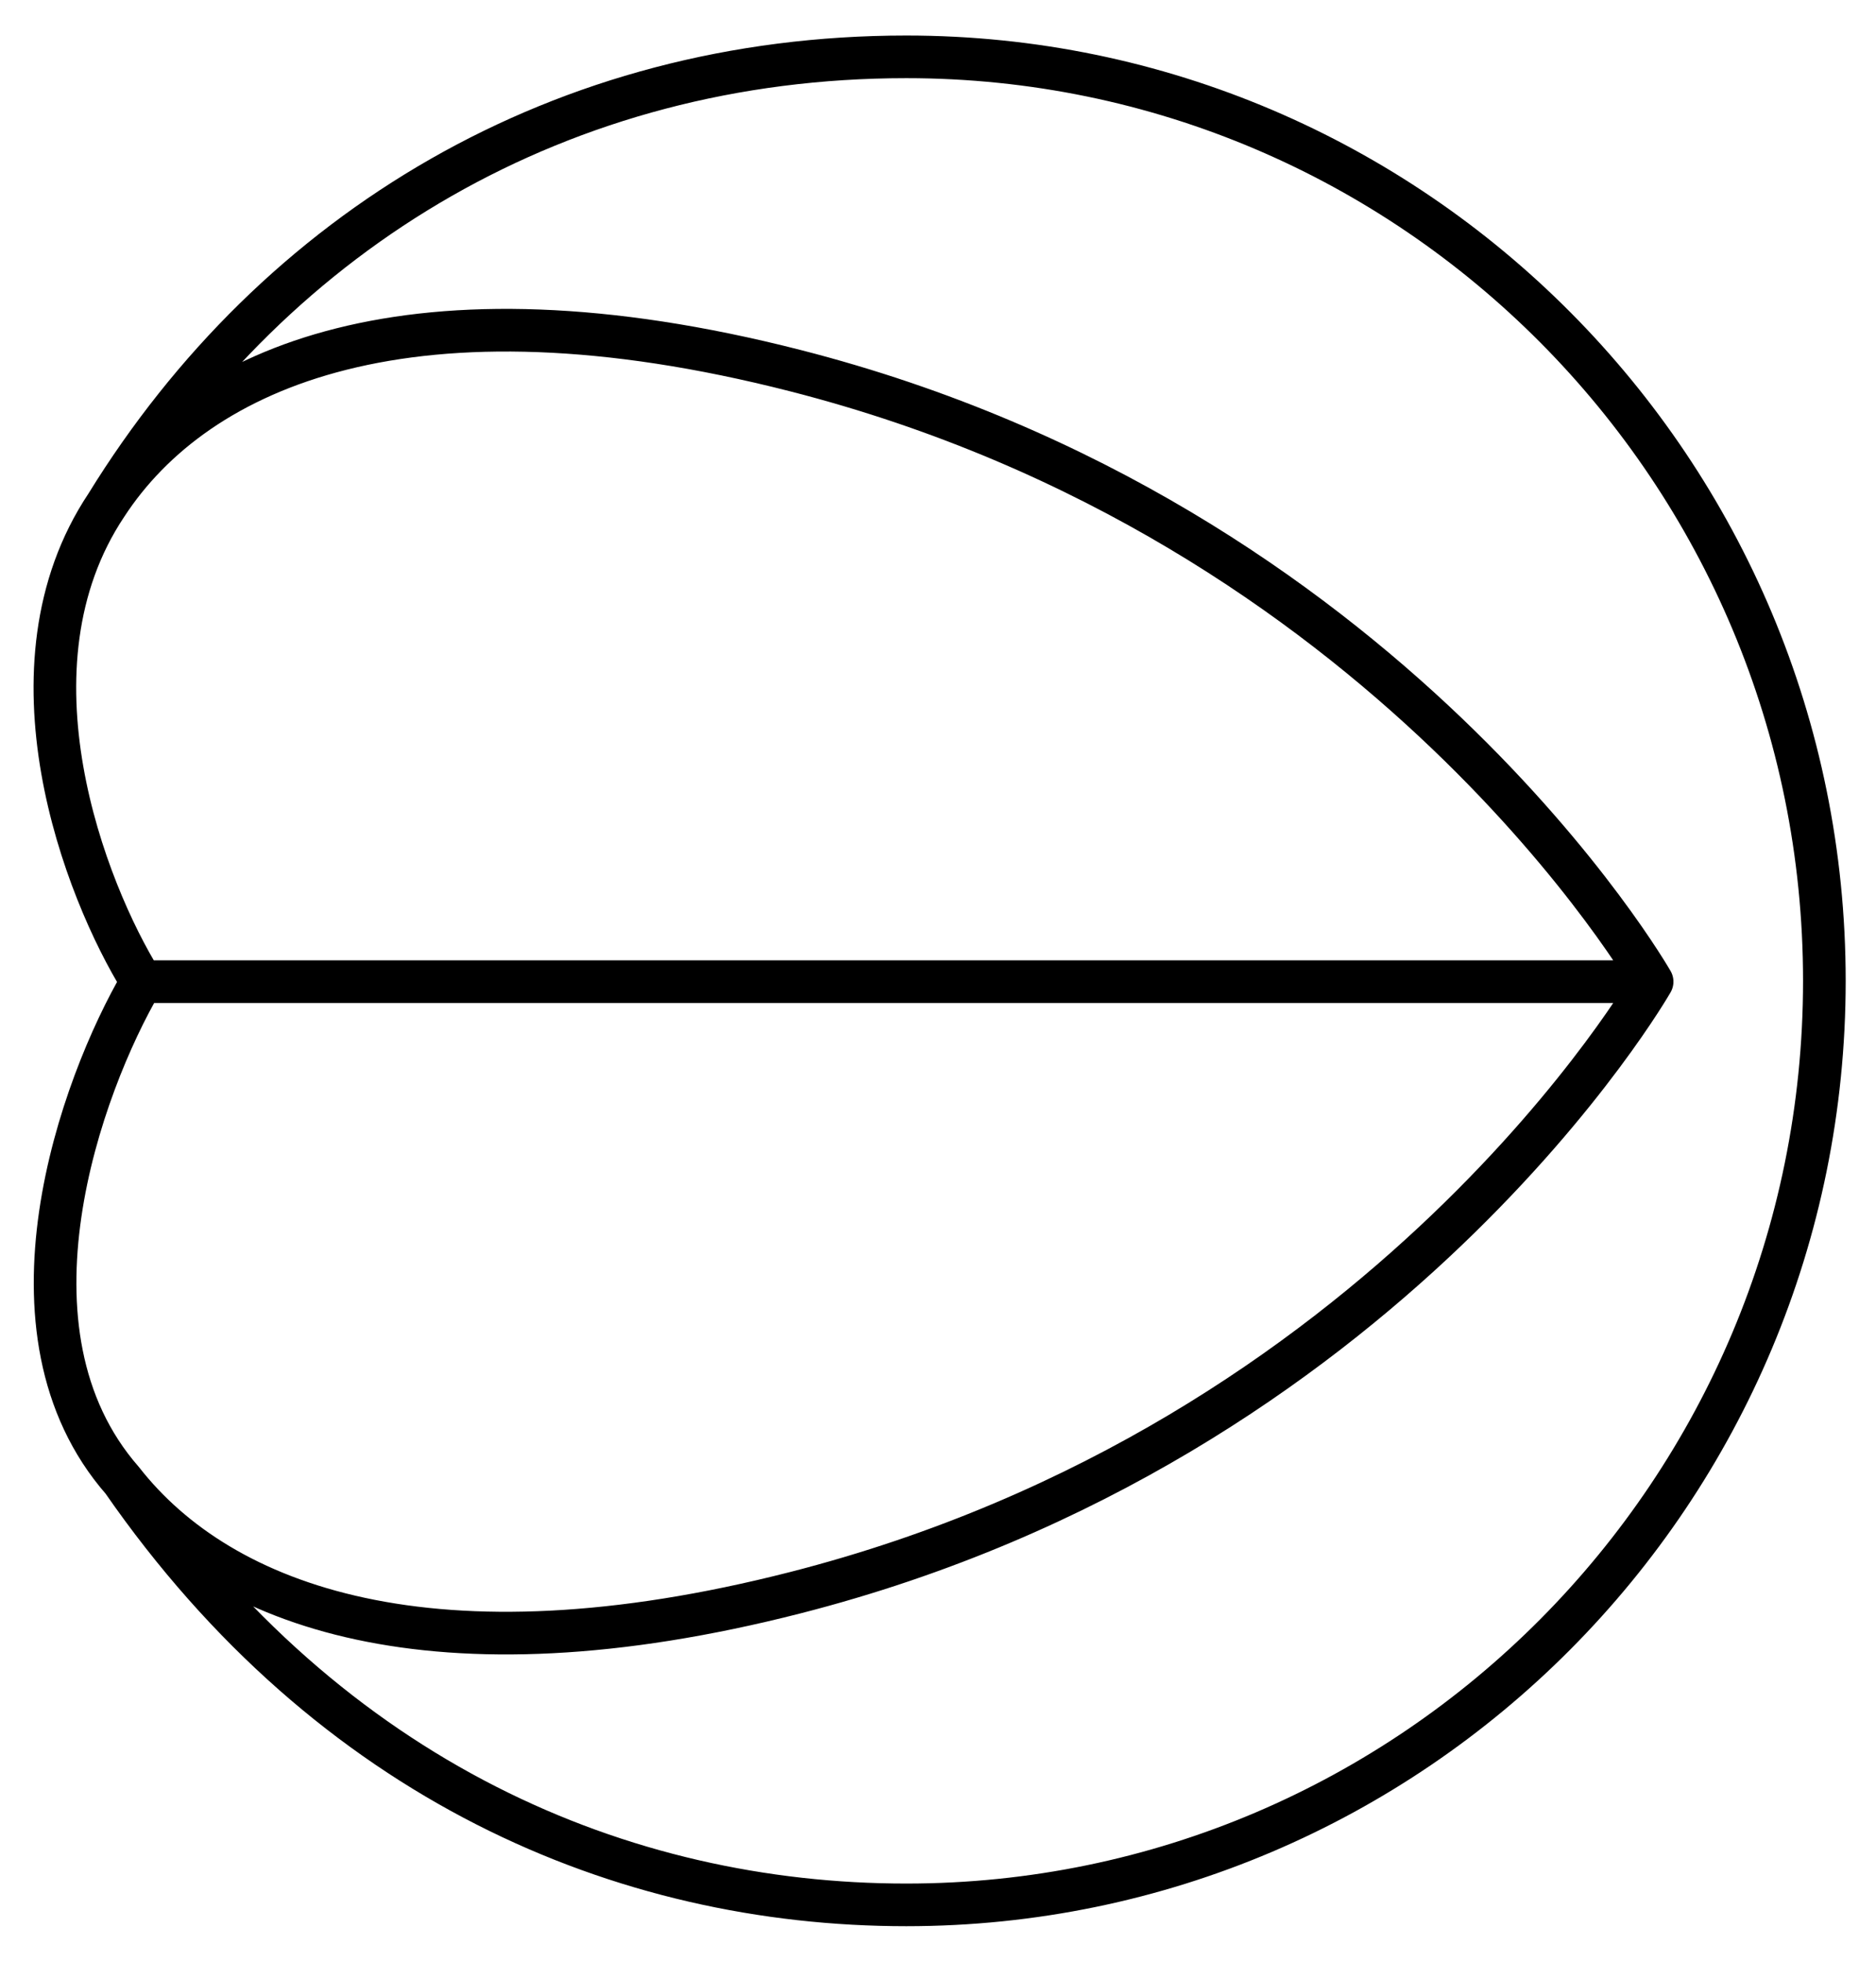 <svg width="44" height="46" viewBox="0 0 44 46" fill="none" xmlns="http://www.w3.org/2000/svg">
<path d="M38.749 23.019C38.749 23.019 32.594 12.252 18.645 8.689C9.693 6.402 4.624 8.578 2.496 11.843M38.749 23.019C38.749 23.019 32.594 33.786 18.645 37.349C10.184 39.51 5.192 37.685 2.873 34.719M38.749 23.019L3.324 23.019M2.873 34.719C7.758 41.767 14.602 44.667 21.256 44.667C33.147 44.667 42.789 34.966 42.789 23C42.789 11.034 33.147 1.333 21.256 1.333C13.188 1.333 6.478 5.377 2.496 11.843M2.873 34.719C-0.193 31.216 1.896 25.459 3.324 23.019M2.496 11.843C-0.038 15.641 1.992 20.876 3.324 23.019" stroke="black" stroke-linecap="round" stroke-linejoin="round"/>
</svg>
